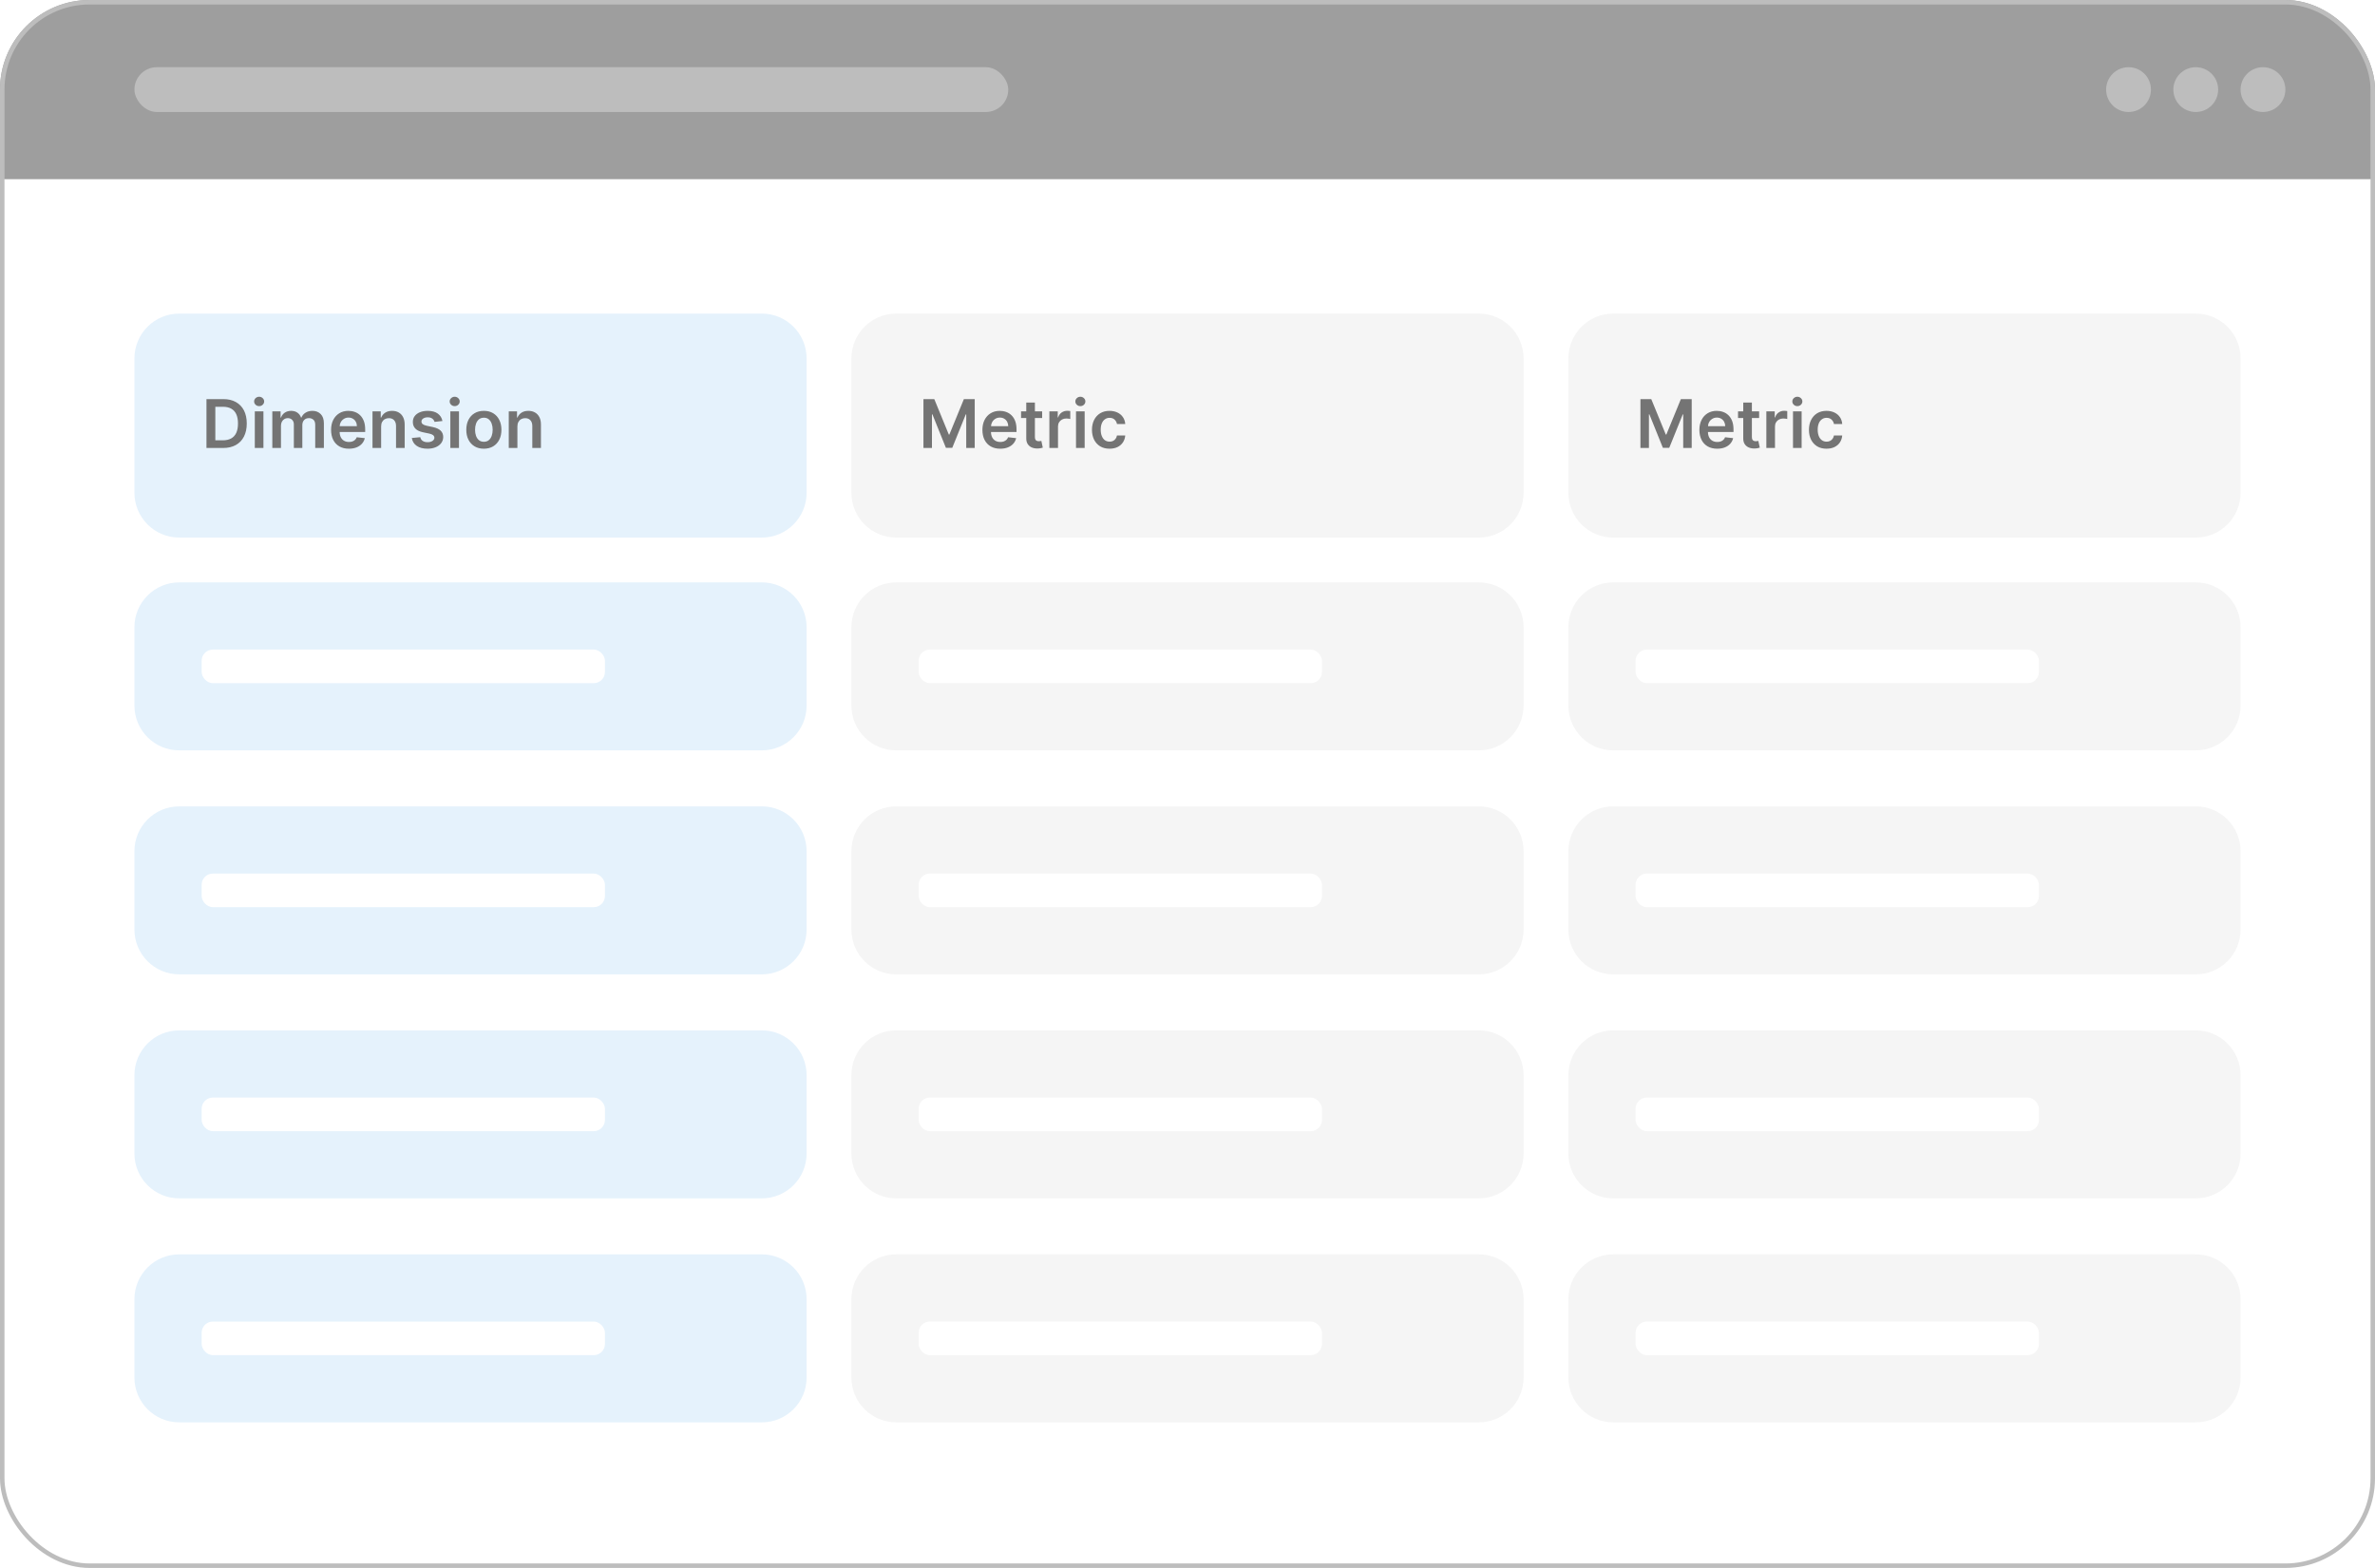 <svg width="212" height="140" viewBox="0 0 212 140" fill="none" xmlns="http://www.w3.org/2000/svg">
<g clip-path="url(#clip0_5754_261473)">
<rect width="212" height="140" rx="8" fill="white"/>
<rect width="212" height="16" fill="#9E9E9E"/>
<rect x="12" y="6" width="78" height="4" rx="2" fill="#BDBDBD"/>
<circle cx="202" cy="8" r="2" fill="#BDBDBD"/>
<circle cx="196" cy="8" r="2" fill="#BDBDBD"/>
<circle cx="190" cy="8" r="2" fill="#BDBDBD"/>
<path d="M12 32C12 29.791 13.791 28 16 28H68C70.209 28 72 29.791 72 32V44C72 46.209 70.209 48 68 48H16C13.791 48 12 46.209 12 44V32Z" fill="#E5F2FC"/>
<path d="M19.909 40H18.43V35.636H19.939C20.372 35.636 20.744 35.724 21.055 35.898C21.368 36.072 21.608 36.321 21.776 36.646C21.943 36.972 22.027 37.361 22.027 37.814C22.027 38.269 21.942 38.659 21.773 38.986C21.606 39.312 21.364 39.563 21.047 39.738C20.732 39.913 20.352 40 19.909 40ZM19.221 39.316H19.871C20.175 39.316 20.428 39.261 20.631 39.15C20.834 39.038 20.987 38.871 21.09 38.649C21.192 38.426 21.243 38.148 21.243 37.814C21.243 37.48 21.192 37.203 21.09 36.983C20.987 36.761 20.836 36.596 20.636 36.486C20.437 36.376 20.19 36.32 19.894 36.32H19.221V39.316ZM22.744 40V36.727H23.515V40H22.744ZM23.132 36.263C23.01 36.263 22.904 36.222 22.816 36.141C22.728 36.059 22.684 35.96 22.684 35.845C22.684 35.729 22.728 35.63 22.816 35.549C22.904 35.467 23.01 35.425 23.132 35.425C23.255 35.425 23.36 35.467 23.447 35.549C23.535 35.63 23.579 35.729 23.579 35.845C23.579 35.96 23.535 36.059 23.447 36.141C23.36 36.222 23.255 36.263 23.132 36.263ZM24.308 40V36.727H25.046V37.283H25.084C25.152 37.096 25.265 36.95 25.423 36.844C25.58 36.738 25.769 36.685 25.987 36.685C26.209 36.685 26.396 36.739 26.548 36.847C26.701 36.953 26.809 37.099 26.872 37.283H26.906C26.978 37.102 27.1 36.957 27.272 36.849C27.445 36.739 27.651 36.685 27.888 36.685C28.189 36.685 28.435 36.78 28.625 36.97C28.816 37.16 28.911 37.438 28.911 37.803V40H28.137V37.923C28.137 37.719 28.083 37.571 27.975 37.477C27.867 37.382 27.735 37.334 27.579 37.334C27.393 37.334 27.247 37.393 27.142 37.509C27.038 37.624 26.987 37.774 26.987 37.959V40H26.23V37.891C26.23 37.722 26.179 37.587 26.077 37.486C25.976 37.385 25.844 37.334 25.681 37.334C25.57 37.334 25.469 37.363 25.378 37.42C25.287 37.475 25.215 37.554 25.161 37.656C25.107 37.757 25.08 37.875 25.08 38.01V40H24.308ZM31.142 40.064C30.814 40.064 30.53 39.996 30.292 39.859C30.055 39.722 29.872 39.527 29.744 39.276C29.616 39.023 29.553 38.725 29.553 38.383C29.553 38.046 29.616 37.751 29.744 37.496C29.874 37.241 30.054 37.042 30.285 36.9C30.517 36.756 30.789 36.685 31.102 36.685C31.303 36.685 31.494 36.717 31.673 36.783C31.853 36.847 32.012 36.946 32.15 37.081C32.289 37.216 32.398 37.388 32.478 37.597C32.557 37.804 32.597 38.051 32.597 38.338V38.575H29.915V38.055H31.858C31.857 37.907 31.825 37.776 31.762 37.66C31.7 37.544 31.612 37.452 31.5 37.386C31.389 37.319 31.26 37.285 31.112 37.285C30.954 37.285 30.816 37.324 30.697 37.401C30.577 37.476 30.484 37.575 30.418 37.699C30.352 37.821 30.319 37.955 30.317 38.102V38.555C30.317 38.746 30.352 38.909 30.422 39.045C30.491 39.18 30.589 39.284 30.714 39.356C30.839 39.428 30.985 39.463 31.153 39.463C31.265 39.463 31.366 39.447 31.457 39.416C31.548 39.383 31.627 39.336 31.694 39.273C31.761 39.211 31.811 39.133 31.845 39.041L32.565 39.122C32.52 39.312 32.433 39.479 32.305 39.621C32.179 39.761 32.017 39.871 31.82 39.949C31.622 40.026 31.396 40.064 31.142 40.064ZM34.021 38.082V40H33.25V36.727H33.987V37.283H34.025C34.101 37.1 34.221 36.955 34.386 36.847C34.552 36.739 34.757 36.685 35.001 36.685C35.227 36.685 35.424 36.733 35.591 36.83C35.761 36.926 35.891 37.066 35.983 37.249C36.077 37.432 36.123 37.655 36.122 37.916V40H35.351V38.035C35.351 37.817 35.294 37.646 35.18 37.522C35.068 37.398 34.913 37.337 34.714 37.337C34.579 37.337 34.459 37.367 34.353 37.426C34.25 37.484 34.168 37.569 34.108 37.68C34.05 37.791 34.021 37.925 34.021 38.082ZM39.493 37.592L38.79 37.669C38.77 37.598 38.735 37.531 38.685 37.469C38.637 37.406 38.572 37.356 38.489 37.318C38.407 37.279 38.306 37.26 38.187 37.26C38.026 37.26 37.891 37.295 37.782 37.364C37.674 37.434 37.621 37.524 37.622 37.635C37.621 37.73 37.655 37.807 37.726 37.867C37.799 37.927 37.918 37.976 38.084 38.014L38.643 38.133C38.952 38.2 39.182 38.306 39.333 38.451C39.485 38.596 39.562 38.785 39.563 39.02C39.562 39.226 39.501 39.408 39.382 39.565C39.264 39.722 39.1 39.844 38.89 39.932C38.679 40.02 38.438 40.064 38.165 40.064C37.765 40.064 37.442 39.98 37.198 39.812C36.954 39.644 36.808 39.408 36.761 39.107L37.513 39.035C37.547 39.182 37.62 39.294 37.731 39.369C37.841 39.445 37.986 39.482 38.163 39.482C38.346 39.482 38.493 39.445 38.604 39.369C38.716 39.294 38.773 39.201 38.773 39.09C38.773 38.996 38.736 38.919 38.664 38.858C38.593 38.797 38.482 38.75 38.331 38.717L37.773 38.6C37.459 38.535 37.227 38.425 37.077 38.27C36.926 38.114 36.851 37.916 36.853 37.678C36.851 37.476 36.906 37.301 37.017 37.153C37.129 37.004 37.285 36.889 37.483 36.808C37.684 36.726 37.915 36.685 38.176 36.685C38.559 36.685 38.861 36.766 39.081 36.93C39.303 37.093 39.44 37.314 39.493 37.592ZM40.199 40V36.727H40.97V40H40.199ZM40.587 36.263C40.465 36.263 40.36 36.222 40.272 36.141C40.183 36.059 40.139 35.96 40.139 35.845C40.139 35.729 40.183 35.63 40.272 35.549C40.36 35.467 40.465 35.425 40.587 35.425C40.71 35.425 40.816 35.467 40.902 35.549C40.99 35.63 41.034 35.729 41.034 35.845C41.034 35.96 40.99 36.059 40.902 36.141C40.816 36.222 40.71 36.263 40.587 36.263ZM43.191 40.064C42.871 40.064 42.594 39.994 42.36 39.853C42.126 39.712 41.944 39.516 41.815 39.263C41.687 39.01 41.623 38.715 41.623 38.376C41.623 38.038 41.687 37.742 41.815 37.488C41.944 37.234 42.126 37.036 42.36 36.896C42.594 36.755 42.871 36.685 43.191 36.685C43.511 36.685 43.788 36.755 44.022 36.896C44.256 37.036 44.438 37.234 44.565 37.488C44.695 37.742 44.759 38.038 44.759 38.376C44.759 38.715 44.695 39.01 44.565 39.263C44.438 39.516 44.256 39.712 44.022 39.853C43.788 39.994 43.511 40.064 43.191 40.064ZM43.195 39.446C43.369 39.446 43.514 39.398 43.63 39.303C43.746 39.207 43.833 39.077 43.89 38.916C43.948 38.754 43.977 38.573 43.977 38.374C43.977 38.174 43.948 37.993 43.89 37.831C43.833 37.668 43.746 37.538 43.63 37.441C43.514 37.344 43.369 37.296 43.195 37.296C43.018 37.296 42.87 37.344 42.752 37.441C42.636 37.538 42.548 37.668 42.49 37.831C42.433 37.993 42.405 38.174 42.405 38.374C42.405 38.573 42.433 38.754 42.49 38.916C42.548 39.077 42.636 39.207 42.752 39.303C42.87 39.398 43.018 39.446 43.195 39.446ZM46.185 38.082V40H45.414V36.727H46.151V37.283H46.19C46.265 37.1 46.385 36.955 46.55 36.847C46.716 36.739 46.921 36.685 47.165 36.685C47.391 36.685 47.588 36.733 47.755 36.83C47.925 36.926 48.055 37.066 48.148 37.249C48.241 37.432 48.288 37.655 48.286 37.916V40H47.515V38.035C47.515 37.817 47.458 37.646 47.344 37.522C47.232 37.398 47.077 37.337 46.878 37.337C46.743 37.337 46.623 37.367 46.518 37.426C46.414 37.484 46.332 37.569 46.273 37.68C46.214 37.791 46.185 37.925 46.185 38.082Z" fill="#747474"/>
<path d="M76 32C76 29.791 77.791 28 80 28H132C134.209 28 136 29.791 136 32V44C136 46.209 134.209 48 132 48H80C77.791 48 76 46.209 76 44V32Z" fill="#F5F5F5"/>
<path d="M82.43 35.636H83.398L84.693 38.798H84.744L86.04 35.636H87.007V40H86.249V37.002H86.208L85.002 39.987H84.435L83.229 36.996H83.189V40H82.43V35.636ZM89.283 40.064C88.954 40.064 88.671 39.996 88.433 39.859C88.195 39.722 88.013 39.527 87.885 39.276C87.757 39.023 87.693 38.725 87.693 38.383C87.693 38.046 87.757 37.751 87.885 37.496C88.014 37.241 88.195 37.042 88.426 36.9C88.658 36.756 88.93 36.685 89.242 36.685C89.444 36.685 89.634 36.717 89.813 36.783C89.994 36.847 90.153 36.946 90.29 37.081C90.43 37.216 90.539 37.388 90.619 37.597C90.698 37.804 90.738 38.051 90.738 38.338V38.575H88.055V38.055H89.999C89.997 37.907 89.965 37.776 89.903 37.66C89.84 37.544 89.753 37.452 89.641 37.386C89.53 37.319 89.401 37.285 89.253 37.285C89.095 37.285 88.957 37.324 88.837 37.401C88.718 37.476 88.625 37.575 88.558 37.699C88.493 37.821 88.46 37.955 88.458 38.102V38.555C88.458 38.746 88.493 38.909 88.562 39.045C88.632 39.18 88.729 39.284 88.854 39.356C88.979 39.428 89.126 39.463 89.293 39.463C89.406 39.463 89.507 39.447 89.598 39.416C89.689 39.383 89.768 39.336 89.835 39.273C89.901 39.211 89.952 39.133 89.986 39.041L90.706 39.122C90.66 39.312 90.574 39.479 90.446 39.621C90.32 39.761 90.158 39.871 89.96 39.949C89.763 40.026 89.537 40.064 89.283 40.064ZM93.025 36.727V37.324H91.143V36.727H93.025ZM91.608 35.943H92.379V39.016C92.379 39.119 92.395 39.199 92.426 39.254C92.459 39.308 92.501 39.345 92.554 39.365C92.606 39.385 92.665 39.395 92.728 39.395C92.777 39.395 92.821 39.391 92.861 39.384C92.902 39.377 92.933 39.371 92.954 39.365L93.084 39.968C93.043 39.982 92.984 39.998 92.907 40.015C92.832 40.032 92.74 40.042 92.63 40.045C92.437 40.05 92.263 40.021 92.109 39.957C91.954 39.892 91.831 39.791 91.74 39.655C91.65 39.519 91.606 39.348 91.608 39.144V35.943ZM93.67 40V36.727H94.418V37.273H94.452C94.511 37.084 94.614 36.938 94.758 36.836C94.905 36.732 95.072 36.68 95.259 36.68C95.302 36.68 95.349 36.682 95.402 36.687C95.456 36.69 95.501 36.695 95.536 36.702V37.411C95.504 37.4 95.452 37.39 95.381 37.381C95.311 37.371 95.244 37.367 95.178 37.367C95.038 37.367 94.911 37.397 94.799 37.458C94.688 37.518 94.601 37.601 94.537 37.707C94.473 37.814 94.441 37.937 94.441 38.076V40H93.67ZM96.049 40V36.727H96.82V40H96.049ZM96.436 36.263C96.314 36.263 96.209 36.222 96.121 36.141C96.033 36.059 95.989 35.96 95.989 35.845C95.989 35.729 96.033 35.63 96.121 35.549C96.209 35.467 96.314 35.425 96.436 35.425C96.56 35.425 96.665 35.467 96.752 35.549C96.84 35.63 96.884 35.729 96.884 35.845C96.884 35.96 96.84 36.059 96.752 36.141C96.665 36.222 96.56 36.263 96.436 36.263ZM99.041 40.064C98.714 40.064 98.433 39.992 98.199 39.849C97.966 39.705 97.786 39.507 97.66 39.254C97.535 39 97.472 38.707 97.472 38.376C97.472 38.044 97.536 37.751 97.664 37.496C97.792 37.241 97.972 37.042 98.205 36.9C98.44 36.756 98.717 36.685 99.036 36.685C99.302 36.685 99.537 36.734 99.742 36.832C99.948 36.928 100.112 37.065 100.234 37.243C100.356 37.419 100.426 37.625 100.443 37.861H99.705C99.676 37.703 99.605 37.572 99.492 37.467C99.382 37.36 99.233 37.307 99.047 37.307C98.889 37.307 98.751 37.349 98.632 37.435C98.512 37.519 98.419 37.639 98.353 37.797C98.287 37.955 98.254 38.144 98.254 38.364C98.254 38.587 98.287 38.778 98.353 38.939C98.418 39.098 98.509 39.221 98.627 39.307C98.747 39.393 98.886 39.435 99.047 39.435C99.161 39.435 99.262 39.414 99.352 39.371C99.443 39.327 99.519 39.264 99.58 39.182C99.641 39.099 99.683 38.999 99.705 38.881H100.443C100.424 39.113 100.356 39.318 100.238 39.497C100.12 39.675 99.96 39.814 99.757 39.915C99.553 40.014 99.315 40.064 99.041 40.064Z" fill="#747474"/>
<path d="M140 32C140 29.791 141.791 28 144 28H196C198.209 28 200 29.791 200 32V44C200 46.209 198.209 48 196 48H144C141.791 48 140 46.209 140 44V32Z" fill="#F5F5F5"/>
<path d="M146.43 35.636H147.398L148.693 38.798H148.744L150.04 35.636H151.007V40H150.249V37.002H150.208L149.002 39.987H148.435L147.229 36.996H147.189V40H146.43V35.636ZM153.283 40.064C152.955 40.064 152.671 39.996 152.433 39.859C152.195 39.722 152.013 39.527 151.885 39.276C151.757 39.023 151.693 38.725 151.693 38.383C151.693 38.046 151.757 37.751 151.885 37.496C152.014 37.241 152.195 37.042 152.426 36.9C152.658 36.756 152.93 36.685 153.242 36.685C153.444 36.685 153.634 36.717 153.813 36.783C153.994 36.847 154.153 36.946 154.29 37.081C154.43 37.216 154.539 37.388 154.619 37.597C154.698 37.804 154.738 38.051 154.738 38.338V38.575H152.055V38.055H153.999C153.997 37.907 153.965 37.776 153.903 37.66C153.84 37.544 153.753 37.452 153.641 37.386C153.53 37.319 153.401 37.285 153.253 37.285C153.095 37.285 152.957 37.324 152.837 37.401C152.718 37.476 152.625 37.575 152.558 37.699C152.493 37.821 152.46 37.955 152.458 38.102V38.555C152.458 38.746 152.493 38.909 152.562 39.045C152.632 39.18 152.729 39.284 152.854 39.356C152.979 39.428 153.126 39.463 153.293 39.463C153.406 39.463 153.507 39.447 153.598 39.416C153.689 39.383 153.768 39.336 153.835 39.273C153.901 39.211 153.952 39.133 153.986 39.041L154.706 39.122C154.661 39.312 154.574 39.479 154.446 39.621C154.32 39.761 154.158 39.871 153.96 39.949C153.763 40.026 153.537 40.064 153.283 40.064ZM157.025 36.727V37.324H155.143V36.727H157.025ZM155.608 35.943H156.379V39.016C156.379 39.119 156.395 39.199 156.426 39.254C156.459 39.308 156.501 39.345 156.554 39.365C156.606 39.385 156.665 39.395 156.729 39.395C156.777 39.395 156.821 39.391 156.861 39.384C156.902 39.377 156.933 39.371 156.954 39.365L157.084 39.968C157.043 39.982 156.984 39.998 156.907 40.015C156.832 40.032 156.74 40.042 156.631 40.045C156.437 40.05 156.263 40.021 156.108 39.957C155.954 39.892 155.831 39.791 155.74 39.655C155.65 39.519 155.606 39.348 155.608 39.144V35.943ZM157.67 40V36.727H158.418V37.273H158.452C158.511 37.084 158.614 36.938 158.759 36.836C158.905 36.732 159.072 36.68 159.259 36.68C159.302 36.68 159.349 36.682 159.402 36.687C159.456 36.69 159.501 36.695 159.536 36.702V37.411C159.504 37.4 159.452 37.39 159.381 37.381C159.311 37.371 159.244 37.367 159.178 37.367C159.038 37.367 158.911 37.397 158.799 37.458C158.688 37.518 158.601 37.601 158.537 37.707C158.473 37.814 158.441 37.937 158.441 38.076V40H157.67ZM160.049 40V36.727H160.82V40H160.049ZM160.436 36.263C160.314 36.263 160.209 36.222 160.121 36.141C160.033 36.059 159.989 35.96 159.989 35.845C159.989 35.729 160.033 35.63 160.121 35.549C160.209 35.467 160.314 35.425 160.436 35.425C160.56 35.425 160.665 35.467 160.752 35.549C160.84 35.63 160.884 35.729 160.884 35.845C160.884 35.96 160.84 36.059 160.752 36.141C160.665 36.222 160.56 36.263 160.436 36.263ZM163.041 40.064C162.714 40.064 162.433 39.992 162.199 39.849C161.966 39.705 161.786 39.507 161.66 39.254C161.535 39 161.472 38.707 161.472 38.376C161.472 38.044 161.536 37.751 161.664 37.496C161.792 37.241 161.972 37.042 162.205 36.9C162.44 36.756 162.717 36.685 163.036 36.685C163.302 36.685 163.537 36.734 163.742 36.832C163.948 36.928 164.112 37.065 164.234 37.243C164.356 37.419 164.426 37.625 164.443 37.861H163.705C163.676 37.703 163.605 37.572 163.492 37.467C163.382 37.36 163.233 37.307 163.047 37.307C162.889 37.307 162.751 37.349 162.632 37.435C162.512 37.519 162.419 37.639 162.352 37.797C162.287 37.955 162.254 38.144 162.254 38.364C162.254 38.587 162.287 38.778 162.352 38.939C162.418 39.098 162.509 39.221 162.627 39.307C162.747 39.393 162.887 39.435 163.047 39.435C163.161 39.435 163.262 39.414 163.352 39.371C163.443 39.327 163.519 39.264 163.58 39.182C163.641 39.099 163.683 38.999 163.705 38.881H164.443C164.424 39.113 164.356 39.318 164.238 39.497C164.12 39.675 163.96 39.814 163.757 39.915C163.553 40.014 163.315 40.064 163.041 40.064Z" fill="#747474"/>
<path d="M12 56C12 53.791 13.791 52 16 52H68C70.209 52 72 53.791 72 56V63C72 65.209 70.209 67 68 67H16C13.791 67 12 65.209 12 63V56Z" fill="#E5F2FC"/>
<rect x="18" y="58" width="36" height="3" rx="1" fill="white"/>
<path d="M76 56C76 53.791 77.791 52 80 52H132C134.209 52 136 53.791 136 56V63C136 65.209 134.209 67 132 67H80C77.791 67 76 65.209 76 63V56Z" fill="#F5F5F5"/>
<rect x="82" y="58" width="36" height="3" rx="1" fill="white"/>
<path d="M140 56C140 53.791 141.791 52 144 52H196C198.209 52 200 53.791 200 56V63C200 65.209 198.209 67 196 67H144C141.791 67 140 65.209 140 63V56Z" fill="#F5F5F5"/>
<rect x="146" y="58" width="36" height="3" rx="1" fill="white"/>
<path d="M12 76C12 73.791 13.791 72 16 72H68C70.209 72 72 73.791 72 76V83C72 85.209 70.209 87 68 87H16C13.791 87 12 85.209 12 83V76Z" fill="#E5F2FC"/>
<rect x="18" y="78" width="36" height="3" rx="1" fill="white"/>
<path d="M76 76C76 73.791 77.791 72 80 72H132C134.209 72 136 73.791 136 76V83C136 85.209 134.209 87 132 87H80C77.791 87 76 85.209 76 83V76Z" fill="#F5F5F5"/>
<rect x="82" y="78" width="36" height="3" rx="1" fill="white"/>
<path d="M140 76C140 73.791 141.791 72 144 72H196C198.209 72 200 73.791 200 76V83C200 85.209 198.209 87 196 87H144C141.791 87 140 85.209 140 83V76Z" fill="#F5F5F5"/>
<rect x="146" y="78" width="36" height="3" rx="1" fill="white"/>
<path d="M12 96C12 93.791 13.791 92 16 92H68C70.209 92 72 93.791 72 96V103C72 105.209 70.209 107 68 107H16C13.791 107 12 105.209 12 103V96Z" fill="#E5F2FC"/>
<rect x="18" y="98" width="36" height="3" rx="1" fill="white"/>
<path d="M76 96C76 93.791 77.791 92 80 92H132C134.209 92 136 93.791 136 96V103C136 105.209 134.209 107 132 107H80C77.791 107 76 105.209 76 103V96Z" fill="#F5F5F5"/>
<rect x="82" y="98" width="36" height="3" rx="1" fill="white"/>
<path d="M140 96C140 93.791 141.791 92 144 92H196C198.209 92 200 93.791 200 96V103C200 105.209 198.209 107 196 107H144C141.791 107 140 105.209 140 103V96Z" fill="#F5F5F5"/>
<rect x="146" y="98" width="36" height="3" rx="1" fill="white"/>
<path d="M12 116C12 113.791 13.791 112 16 112H68C70.209 112 72 113.791 72 116V123C72 125.209 70.209 127 68 127H16C13.791 127 12 125.209 12 123V116Z" fill="#E5F2FC"/>
<rect x="18" y="118" width="36" height="3" rx="1" fill="white"/>
<path d="M76 116C76 113.791 77.791 112 80 112H132C134.209 112 136 113.791 136 116V123C136 125.209 134.209 127 132 127H80C77.791 127 76 125.209 76 123V116Z" fill="#F5F5F5"/>
<rect x="82" y="118" width="36" height="3" rx="1" fill="white"/>
<path d="M140 116C140 113.791 141.791 112 144 112H196C198.209 112 200 113.791 200 116V123C200 125.209 198.209 127 196 127H144C141.791 127 140 125.209 140 123V116Z" fill="#F5F5F5"/>
<rect x="146" y="118" width="36" height="3" rx="1" fill="white"/>
<g filter="url(#filter0_ddddd_5754_261473)">
<rect x="86" y="50" width="40" height="40" rx="20" fill="white"/>
<path d="M100.5 70H111.5" stroke="black" stroke-linecap="round" stroke-linejoin="round"/>
<path d="M106 64.5V75.5" stroke="black" stroke-linecap="round" stroke-linejoin="round"/>
<rect x="86.5" y="50.5" width="39" height="39" rx="19.5" stroke="#EDEDED"/>
</g>
</g>
<rect x="0.2" y="0.2" width="211.6" height="139.6" rx="7.8" stroke="#BDBDBD" stroke-width="0.4"/>
<defs>
<filter id="filter0_ddddd_5754_261473" x="57" y="46" width="83" height="117" filterUnits="userSpaceOnUse" color-interpolation-filters="sRGB">
<feFlood flood-opacity="0" result="BackgroundImageFix"/>
<feColorMatrix in="SourceAlpha" type="matrix" values="0 0 0 0 0 0 0 0 0 0 0 0 0 0 0 0 0 0 127 0" result="hardAlpha"/>
<feOffset/>
<feColorMatrix type="matrix" values="0 0 0 0 0 0 0 0 0 0 0 0 0 0 0 0 0 0 0.06 0"/>
<feBlend mode="normal" in2="BackgroundImageFix" result="effect1_dropShadow_5754_261473"/>
<feColorMatrix in="SourceAlpha" type="matrix" values="0 0 0 0 0 0 0 0 0 0 0 0 0 0 0 0 0 0 127 0" result="hardAlpha"/>
<feOffset dy="3"/>
<feGaussianBlur stdDeviation="3.5"/>
<feColorMatrix type="matrix" values="0 0 0 0 0 0 0 0 0 0 0 0 0 0 0 0 0 0 0.06 0"/>
<feBlend mode="normal" in2="effect1_dropShadow_5754_261473" result="effect2_dropShadow_5754_261473"/>
<feColorMatrix in="SourceAlpha" type="matrix" values="0 0 0 0 0 0 0 0 0 0 0 0 0 0 0 0 0 0 127 0" result="hardAlpha"/>
<feOffset dx="-2" dy="13"/>
<feGaussianBlur stdDeviation="6.5"/>
<feColorMatrix type="matrix" values="0 0 0 0 0 0 0 0 0 0 0 0 0 0 0 0 0 0 0.05 0"/>
<feBlend mode="normal" in2="effect2_dropShadow_5754_261473" result="effect3_dropShadow_5754_261473"/>
<feColorMatrix in="SourceAlpha" type="matrix" values="0 0 0 0 0 0 0 0 0 0 0 0 0 0 0 0 0 0 127 0" result="hardAlpha"/>
<feOffset dx="-4" dy="30"/>
<feGaussianBlur stdDeviation="9"/>
<feColorMatrix type="matrix" values="0 0 0 0 0 0 0 0 0 0 0 0 0 0 0 0 0 0 0.03 0"/>
<feBlend mode="normal" in2="effect3_dropShadow_5754_261473" result="effect4_dropShadow_5754_261473"/>
<feColorMatrix in="SourceAlpha" type="matrix" values="0 0 0 0 0 0 0 0 0 0 0 0 0 0 0 0 0 0 127 0" result="hardAlpha"/>
<feOffset dx="-8" dy="52"/>
<feGaussianBlur stdDeviation="10.5"/>
<feColorMatrix type="matrix" values="0 0 0 0 0 0 0 0 0 0 0 0 0 0 0 0 0 0 0.01 0"/>
<feBlend mode="normal" in2="effect4_dropShadow_5754_261473" result="effect5_dropShadow_5754_261473"/>
<feBlend mode="normal" in="SourceGraphic" in2="effect5_dropShadow_5754_261473" result="shape"/>
</filter>
<clipPath id="clip0_5754_261473">
<rect width="212" height="140" rx="8" fill="white"/>
</clipPath>
</defs>
</svg>
